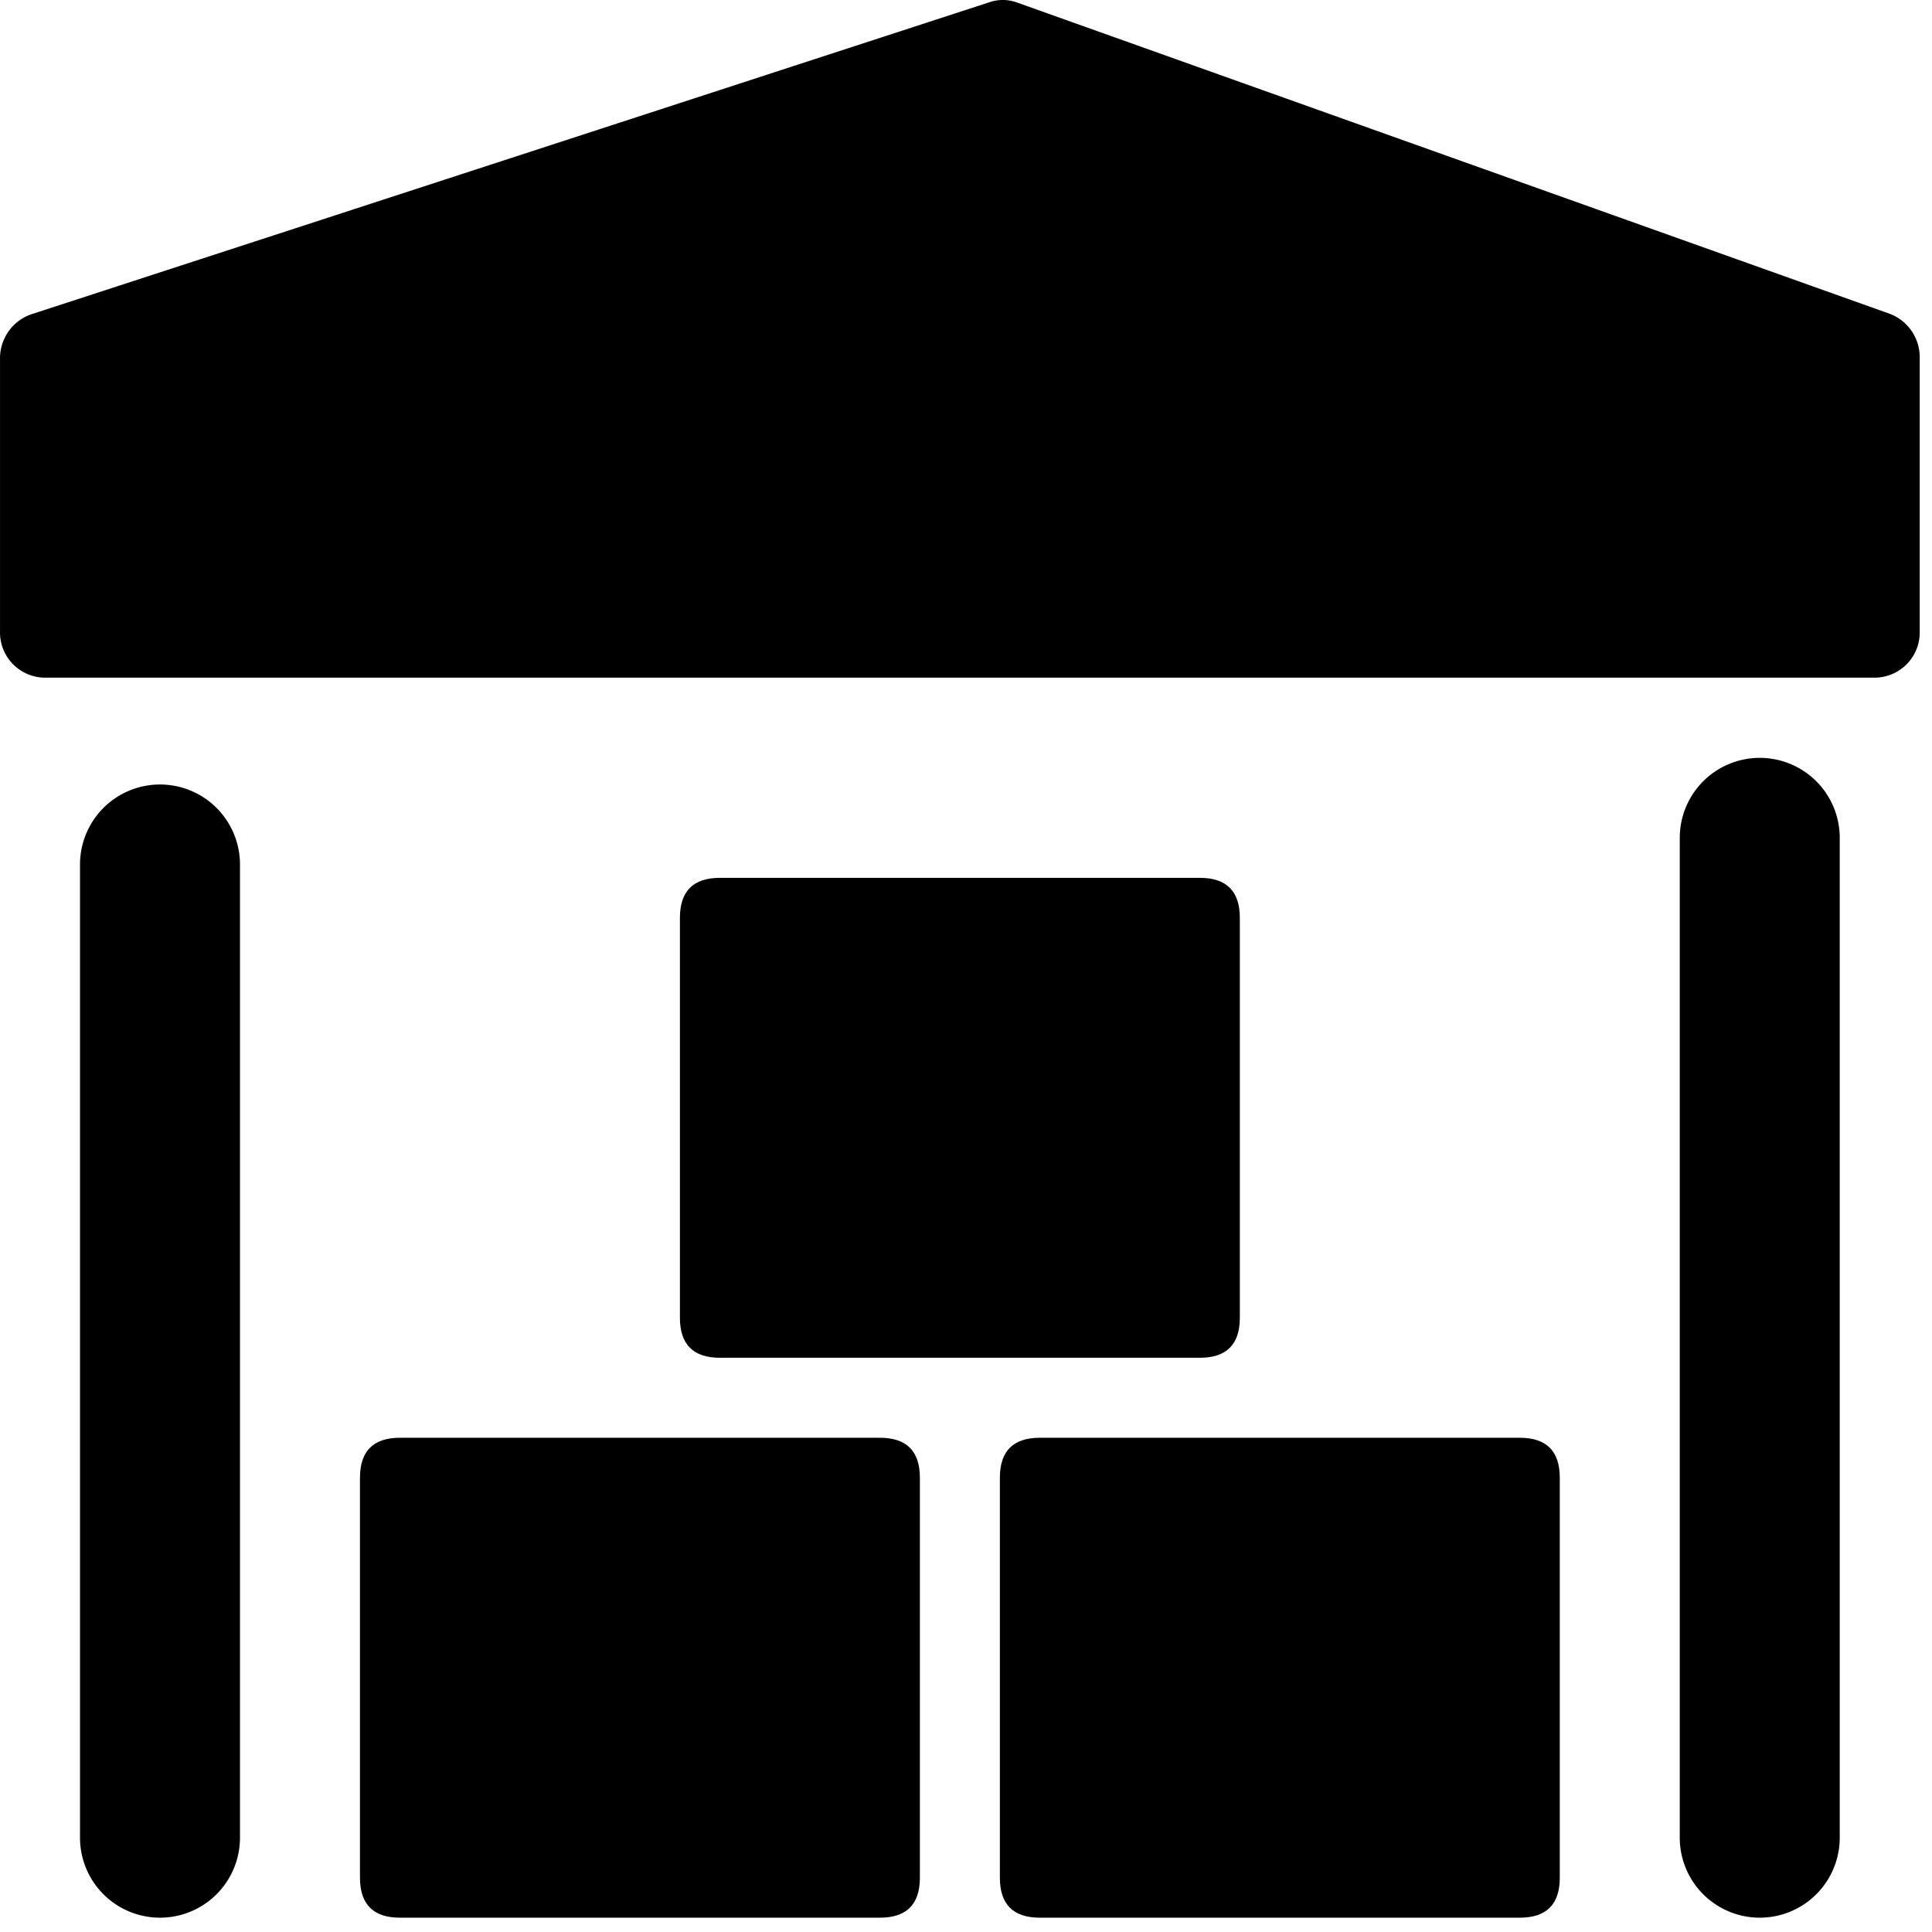 <?xml version="1.0" standalone="no"?><!DOCTYPE svg PUBLIC "-//W3C//DTD SVG 1.1//EN" "http://www.w3.org/Graphics/SVG/1.1/DTD/svg11.dtd"><svg t="1619232139641" class="icon" viewBox="0 0 1024 1024" version="1.1" xmlns="http://www.w3.org/2000/svg" p-id="17686" xmlns:xlink="http://www.w3.org/1999/xlink" width="222" height="222"><defs><style type="text/css"></style></defs><path d="M84.803 415.801a42.395 42.395 0 0 0-42.395 42.395v515.82a42.395 42.395 0 0 0 84.79 0V458.196a42.395 42.395 0 0 0-42.395-42.395zM932.704 401.683a42.395 42.395 0 0 0-42.395 42.395v529.938a42.395 42.395 0 0 0 84.79 0v-529.938a42.395 42.395 0 0 0-42.395-42.395z" p-id="17687"></path><path d="M360.371 465.276m21.198 0l254.37 0q21.198 0 21.198 21.198l0 211.975q0 21.198-21.198 21.198l-254.37 0q-21.198 0-21.198-21.198l0-211.975q0-21.198 21.198-21.198Z" p-id="17688"></path><path d="M529.951 762.041m21.198 0l254.37 0q21.198 0 21.198 21.198l0 211.975q0 21.198-21.198 21.198l-254.37 0q-21.198 0-21.198-21.198l0-211.975q0-21.198 21.198-21.198Z" p-id="17689"></path><path d="M190.79 762.041m21.198 0l254.37 0q21.198 0 21.198 21.198l0 211.975q0 21.198-21.198 21.198l-254.37 0q-21.198 0-21.198-21.198l0-211.975q0-21.198 21.198-21.198Z" p-id="17690"></path><path d="M1001.68 166.348L538.854 1.262a21.791 21.791 0 0 0-14.033-0.212L16.377 166.645A24.632 24.632 0 0 0 0.013 190.302v144.143a23.953 23.953 0 0 0 23.105 24.716h971.228a23.953 23.953 0 0 0 23.148-24.589V189.835a24.632 24.632 0 0 0-15.813-23.487z" p-id="17691"></path></svg>